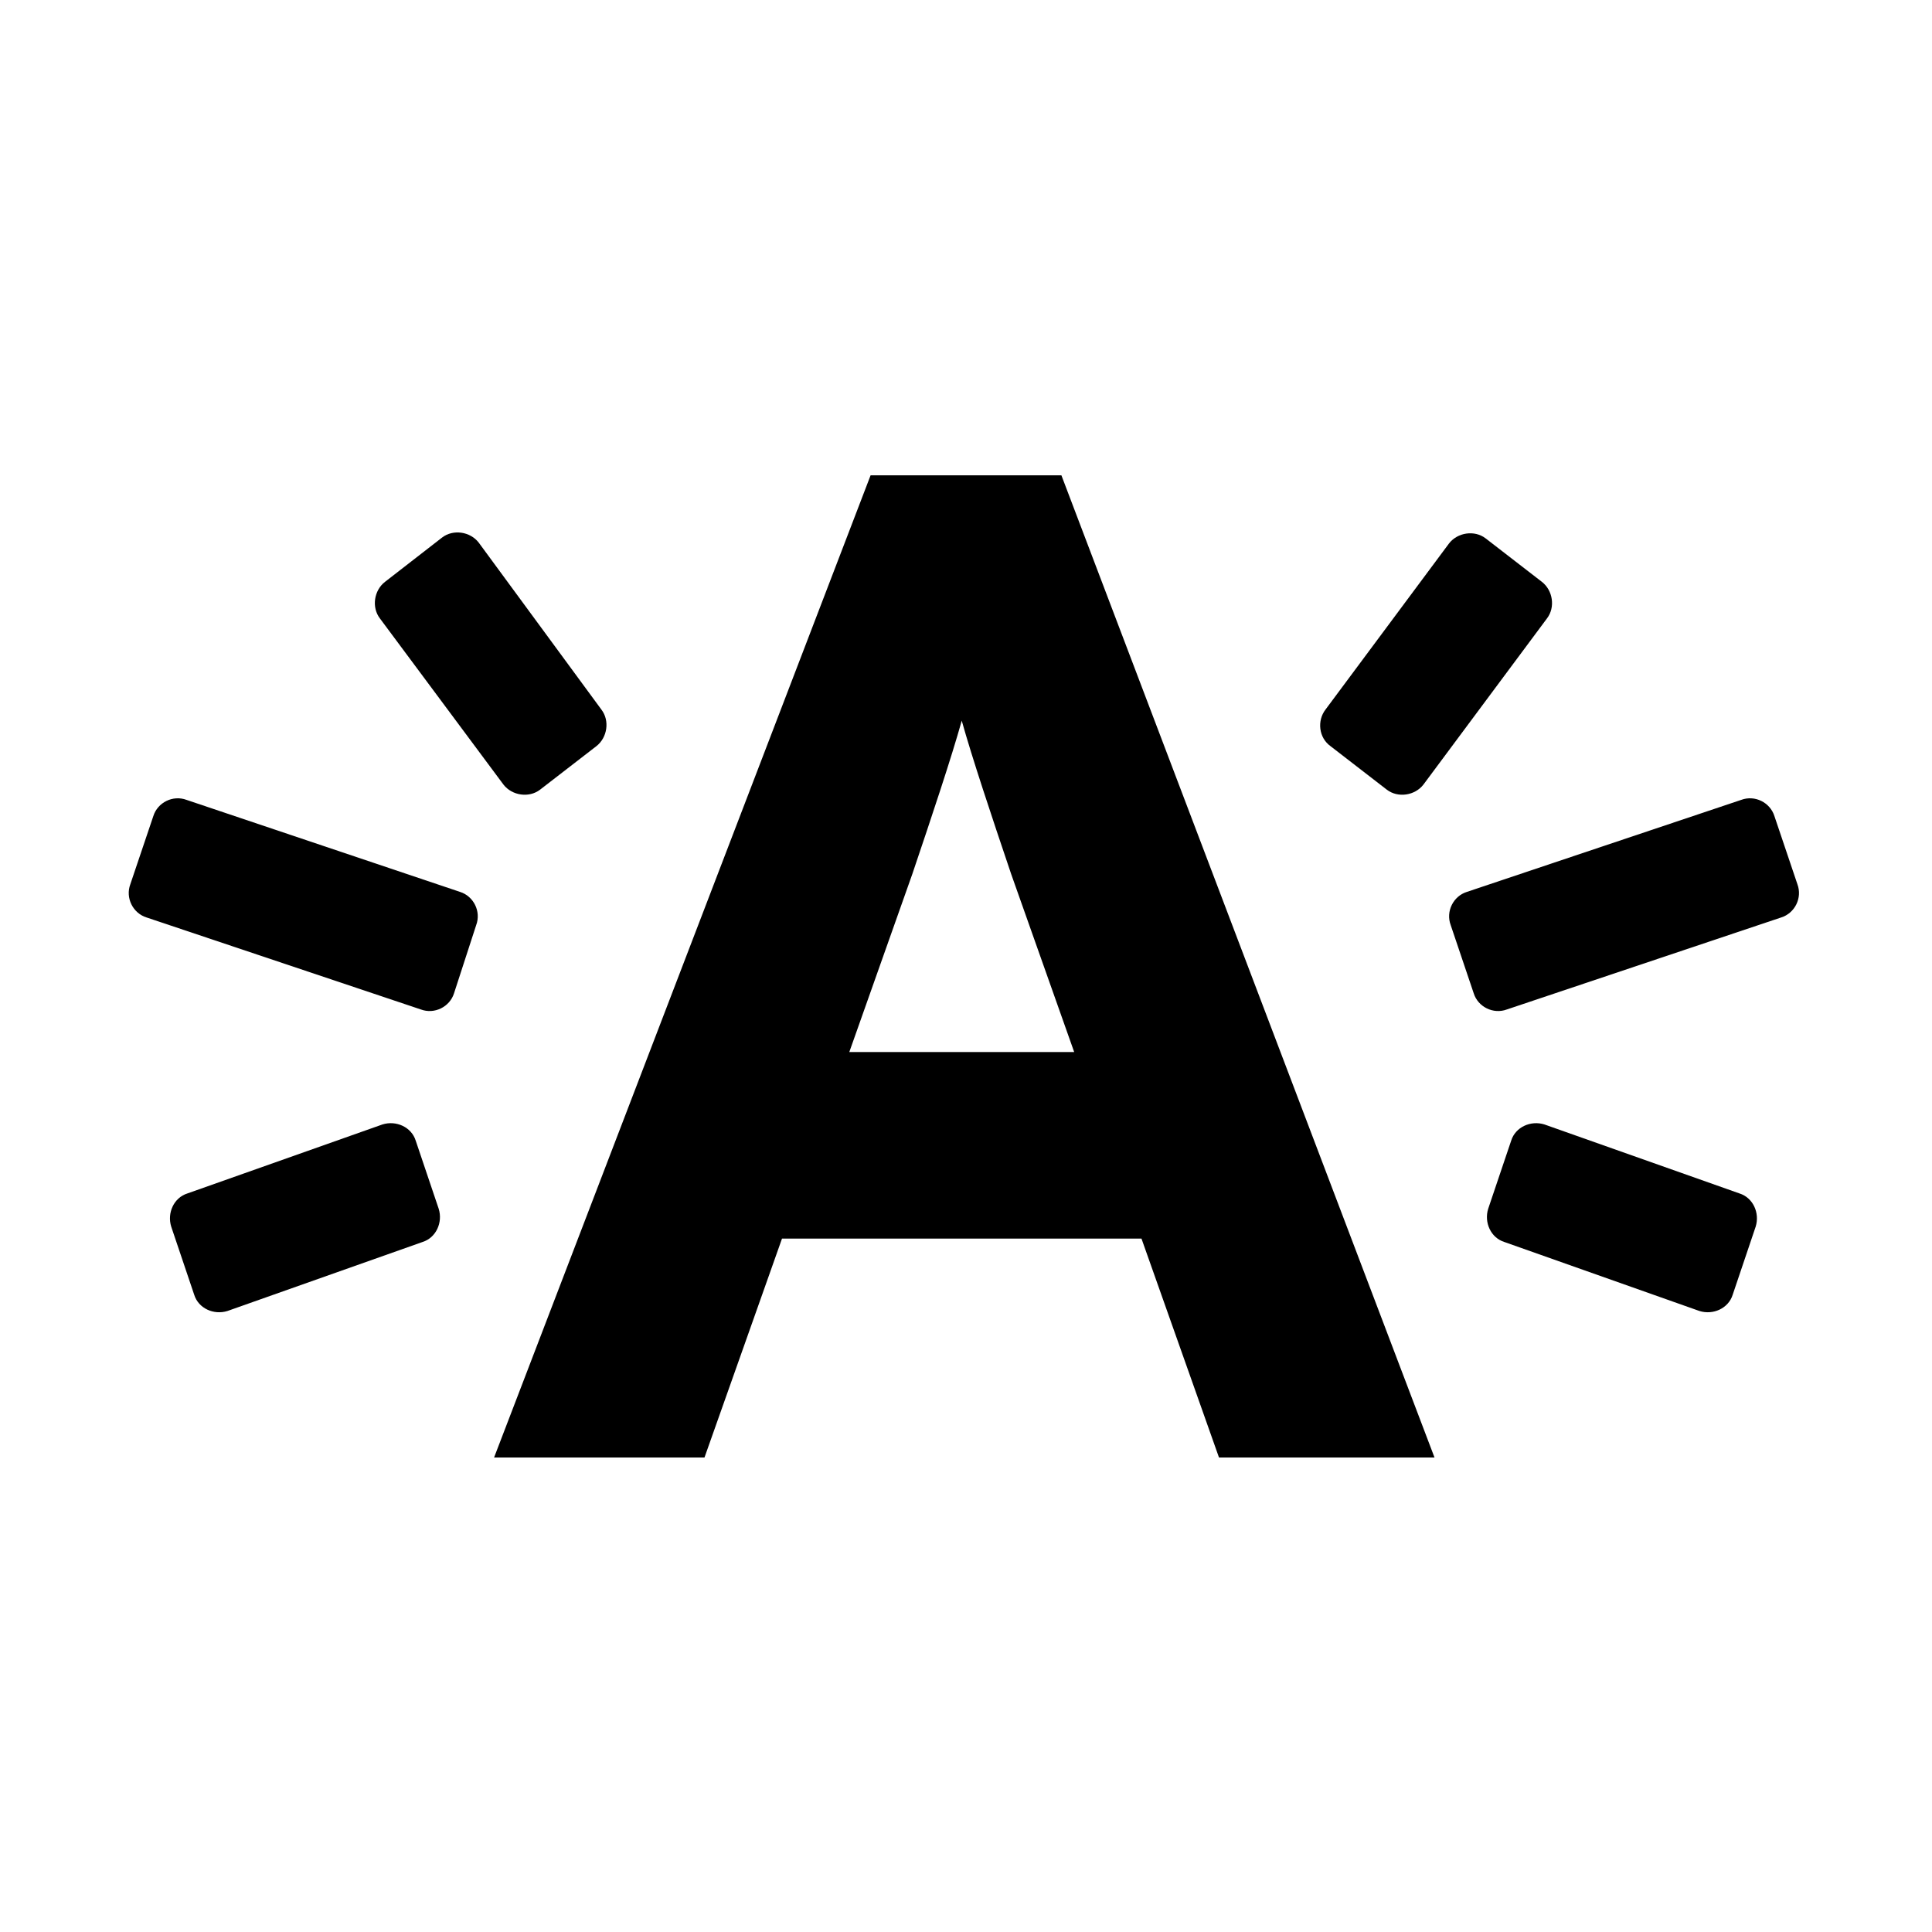 <svg xmlns="http://www.w3.org/2000/svg" xmlns:xlink="http://www.w3.org/1999/xlink" id="Laag_1" x="0px" y="0px" viewBox="0 0 226.8 226.8" style="enable-background:new 0 0 226.8 226.8;" xml:space="preserve">
<style type="text/css">
	.st0{fill:#FFFFFF;}
</style>
<rect y="0" class="st0" width="226.8" height="226.8"></rect>
<g>
	<path d="M143.1,171.1l-9.1-25.7H91.8l-9.1,25.7H58l44.2-115.3h22.4l43.8,115.3H143.1z M118.7,102.6c-2.3-6.8-4.6-13.7-5.8-18   c-1.2,4.3-3.5,11.2-5.8,18l-7.4,20.9h26.4L118.7,102.6z"></path>
</g>
<path d="M53.3,116.6c-0.5,1.6-2.3,2.5-3.9,1.9l-32.2-10.8c-1.6-0.5-2.5-2.3-1.9-3.9l2.7-8c0.5-1.6,2.3-2.5,3.9-1.9L54,104.7  c1.6,0.5,2.5,2.3,1.9,3.9L53.3,116.6z"></path>
<path d="M51.5,141.9c0.5,1.6-0.3,3.4-1.9,3.9l-22.9,8.1c-1.6,0.5-3.4-0.3-3.9-1.9l-2.7-8c-0.5-1.6,0.3-3.4,1.9-3.9l22.9-8.1  c1.6-0.5,3.4,0.3,3.9,1.9L51.5,141.9z"></path>
<path d="M45.2,68.3c-1.3,1-1.6,3-0.6,4.3l14.5,19.5c1,1.3,3,1.6,4.3,0.6l6.6-5.1c1.3-1,1.6-3,0.6-4.3L56.2,63.7  c-1-1.3-3-1.6-4.3-0.6L45.2,68.3z"></path>
<path d="M173,116.6c0.5,1.6,2.3,2.5,3.9,1.9l32.2-10.8c1.6-0.5,2.5-2.3,1.9-3.9l-2.7-8c-0.5-1.6-2.3-2.5-3.9-1.9l-32.2,10.8  c-1.6,0.5-2.5,2.3-1.9,3.9L173,116.6z"></path>
<path d="M174.7,141.9c-0.5,1.6,0.3,3.4,1.9,3.9l22.9,8.1c1.6,0.5,3.4-0.3,3.9-1.9l2.7-8c0.5-1.6-0.3-3.4-1.9-3.9l-22.9-8.1  c-1.6-0.5-3.4,0.3-3.9,1.9L174.7,141.9z"></path>
<path d="M181,68.3c1.3,1,1.6,3,0.6,4.3l-14.5,19.5c-1,1.3-3,1.6-4.3,0.6l-6.6-5.1c-1.4-1-1.6-3-0.6-4.3l14.5-19.5  c1-1.3,3-1.6,4.3-0.6L181,68.3z"></path>
</svg>